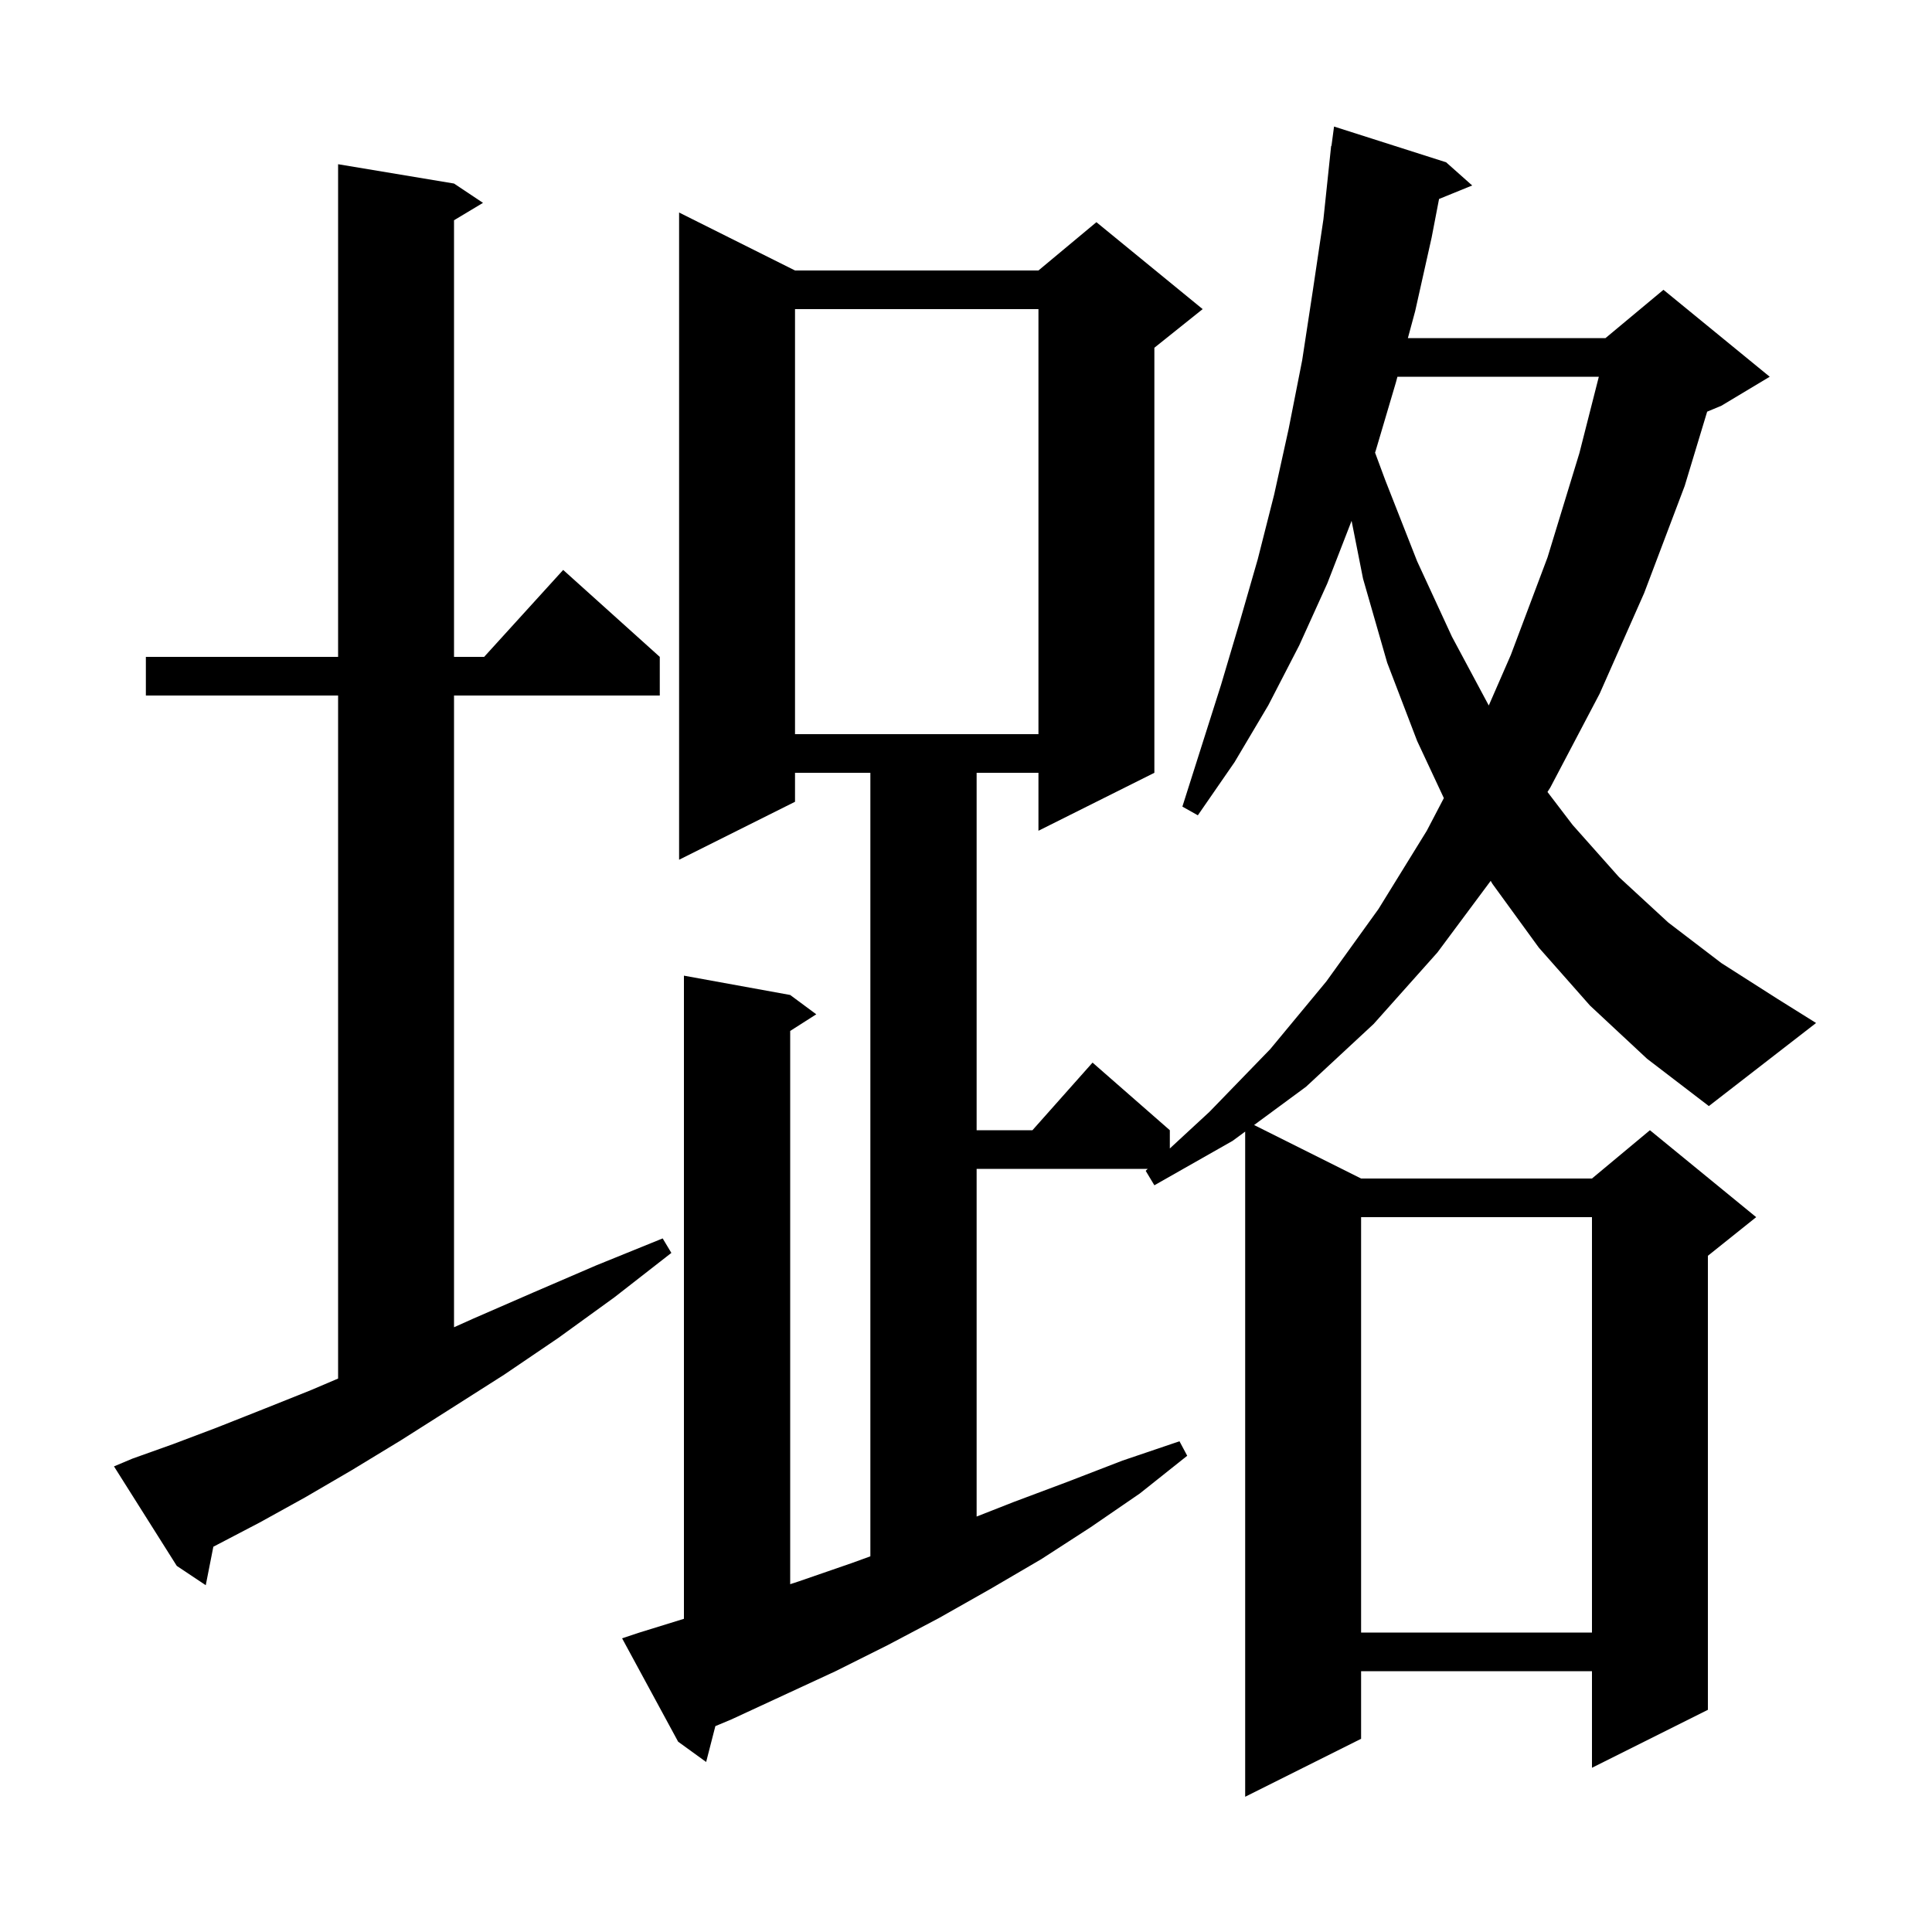<svg xmlns="http://www.w3.org/2000/svg" xmlns:xlink="http://www.w3.org/1999/xlink" version="1.1" baseProfile="full" viewBox="0 0 200 200" width="200" height="200">
<g fill="black">
<path d="M 164.6 104.1 L 159.3 98.1 L 154.5 91.5 L 154.315 91.187 L 148.8 98.6 L 142.2 106.0 L 135.2 112.5 L 129.823 116.462 L 140.9 122.0 L 164.8 122.0 L 170.8 117.0 L 181.8 126.0 L 176.8 130.0 L 176.8 177.0 L 164.8 183.0 L 164.8 173.0 L 140.9 173.0 L 140.9 180.0 L 128.9 186.0 L 128.9 117.142 L 127.6 118.1 L 119.5 122.7 L 118.6 121.2 L 118.816 121.0 L 101.1 121.0 L 101.1 156.993 L 104.9 155.5 L 110.5 153.4 L 116.2 151.2 L 122.1 149.2 L 122.9 150.7 L 118.0 154.6 L 112.9 158.1 L 107.8 161.4 L 102.5 164.5 L 97.2 167.5 L 91.9 170.3 L 86.5 173.0 L 75.7 178.0 L 74.054 178.688 L 73.1 182.4 L 70.2 180.3 L 64.4 169.6 L 66.2 169.0 L 70.8 167.578 L 70.8 101.0 L 81.8 103.0 L 84.5 105.0 L 81.8 106.723 L 81.8 163.995 L 82.7 163.7 L 88.2 161.8 L 90.1 161.109 L 90.1 80.0 L 82.3 80.0 L 82.3 83.0 L 70.3 89.0 L 70.3 22.0 L 82.3 28.0 L 107.5 28.0 L 113.5 23.0 L 124.5 32.0 L 119.5 36.0 L 119.5 80.0 L 107.5 86.0 L 107.5 80.0 L 101.1 80.0 L 101.1 117.0 L 106.878 117.0 L 113.1 110.0 L 121.1 117.0 L 121.1 118.889 L 125.2 115.1 L 131.5 108.6 L 137.3 101.6 L 142.7 94.1 L 147.7 86.0 L 149.467 82.619 L 146.7 76.7 L 143.6 68.6 L 141.1 59.9 L 139.916 53.916 L 137.4 60.4 L 134.5 66.8 L 131.3 73.0 L 127.8 78.9 L 124.0 84.4 L 122.4 83.5 L 126.4 70.9 L 128.3 64.5 L 130.2 57.9 L 131.9 51.2 L 133.4 44.4 L 134.8 37.3 L 135.9 30.1 L 137.0 22.7 L 137.8 15.1 L 137.833 15.105 L 138.1 13.1 L 149.7 16.8 L 152.4 19.2 L 148.97 20.598 L 148.2 24.6 L 146.5 32.2 L 145.743 35.0 L 166.2 35.0 L 172.2 30.0 L 183.2 39.0 L 178.2 42.0 L 176.725 42.615 L 174.4 50.3 L 170.2 61.4 L 165.6 71.8 L 160.5 81.5 L 160.195 81.985 L 162.8 85.4 L 167.6 90.8 L 172.7 95.5 L 178.2 99.7 L 184.0 103.4 L 188.0 105.9 L 176.9 114.5 L 170.5 109.6 Z M 140.9 126.0 L 140.9 169.0 L 164.8 169.0 L 164.8 126.0 Z M 13.7 151.0 L 17.9 149.5 L 22.4 147.8 L 27.2 145.9 L 32.2 143.9 L 35.0 142.707 L 35.0 72.0 L 15.1 72.0 L 15.1 68.0 L 35.0 68.0 L 35.0 17.0 L 47.0 19.0 L 50.0 21.0 L 47.0 22.8 L 47.0 68.0 L 50.118 68.0 L 58.3 59.0 L 68.3 68.0 L 68.3 72.0 L 47.0 72.0 L 47.0 137.397 L 49.0 136.5 L 55.2 133.8 L 61.7 131.0 L 68.6 128.2 L 69.5 129.7 L 63.6 134.3 L 57.8 138.5 L 52.2 142.3 L 46.7 145.8 L 41.5 149.1 L 36.4 152.2 L 31.6 155.0 L 26.9 157.6 L 22.5 159.9 L 22.085 160.117 L 21.3 164.1 L 18.3 162.1 L 11.8 151.8 Z M 82.3 32.0 L 82.3 76.0 L 107.5 76.0 L 107.5 32.0 Z M 144.662 39.0 L 144.5 39.6 L 142.4 46.7 L 142.346 46.857 L 143.4 49.7 L 146.7 58.1 L 150.3 65.9 L 154.1 73.0 L 154.119 73.029 L 156.4 67.8 L 160.2 57.7 L 163.5 46.9 L 165.51 39.0 Z " />
</g>
</svg>

